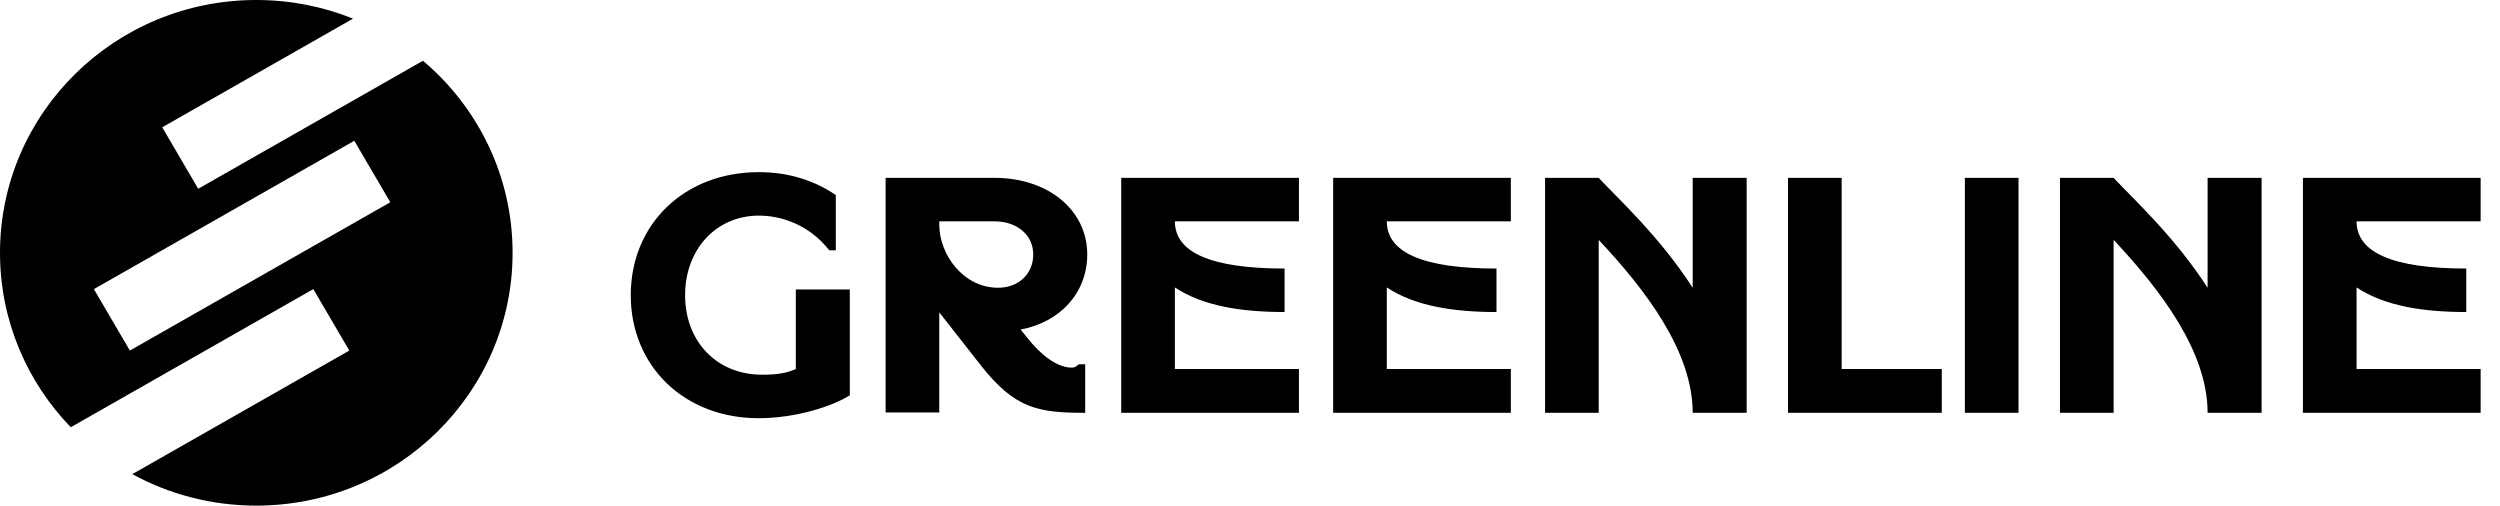 <svg width="178" height="36" viewBox="0 0 178 36" fill="none" xmlns="http://www.w3.org/2000/svg">
<path fill-rule="evenodd" clip-rule="evenodd" d="M25.137 1.327C23.012 0.471 20.686 0 18.248 0C8.17 0 0 8.059 0 18C0 22.815 1.917 27.189 5.039 30.419L22.308 20.584L24.869 24.96L9.421 33.758C12.037 35.187 15.046 36 18.248 36C28.326 36 36.496 27.941 36.496 18C36.496 12.528 34.022 7.627 30.116 4.326L14.112 13.44L11.551 9.064L25.137 1.327ZM27.788 14.4L9.246 24.96L6.685 20.584L25.227 10.024L27.788 14.4Z" fill="black"/>
<path d="M44.91 21.016C44.91 15.952 48.73 12.256 54.034 12.256C56.151 12.256 58 12.856 59.509 13.888V17.824H59.046C57.538 15.904 55.494 15.352 54.034 15.352C50.993 15.352 48.779 17.752 48.779 21.016C48.779 24.28 50.993 26.68 54.278 26.68C55.251 26.68 55.981 26.584 56.662 26.272V20.608H60.506V28.144C59.265 28.936 56.638 29.776 54.01 29.776C48.73 29.776 44.91 26.08 44.91 21.016ZM77.412 18.112C77.412 20.848 75.49 22.936 72.667 23.464L73.154 24.064C74.079 25.24 75.246 26.176 76.317 26.176C76.536 26.176 76.657 26.08 76.803 25.936H77.266V29.392C73.933 29.392 72.278 29.104 69.869 26.056L66.876 22.24V29.368H63.057V12.664H70.818C74.638 12.664 77.412 14.968 77.412 18.112ZM66.876 16C66.876 18.112 68.58 20.488 71.061 20.488C72.521 20.488 73.567 19.504 73.567 18.112C73.567 16.744 72.424 15.76 70.818 15.76H66.876V16ZM79.832 12.664H92.484V15.76H83.651C83.651 17.968 86.206 19.12 91.462 19.12V22.216C88.445 22.216 85.671 21.808 83.651 20.464V26.272H92.484V29.392H79.832V12.664ZM94.92 12.664H107.572V15.76H98.74C98.74 17.968 101.295 19.12 106.55 19.12V22.216C103.533 22.216 100.759 21.808 98.74 20.464V26.272H107.572V29.392H94.92V12.664ZM113.828 12.664C115.044 13.984 118.158 16.816 120.519 20.488V12.664H124.363V29.392H120.519C120.519 25 117.137 20.608 113.828 17.08V29.392H110.008V12.664H113.828ZM127.306 29.392V12.664H131.126V26.272H138.255V29.392H127.306ZM139.899 12.664H143.719V29.392H139.899V12.664ZM150.49 12.664C151.707 13.984 154.821 16.816 157.181 20.488V12.664H161.026V29.392H157.181C157.181 25 153.799 20.608 150.49 17.08V29.392H146.67V12.664H150.49ZM163.968 12.664H176.621V15.76H167.788C167.788 17.968 170.343 19.12 175.599 19.12V22.216C172.582 22.216 169.808 21.808 167.788 20.464V26.272H176.621V29.392H163.968V12.664Z" fill="black"/>
</svg>
